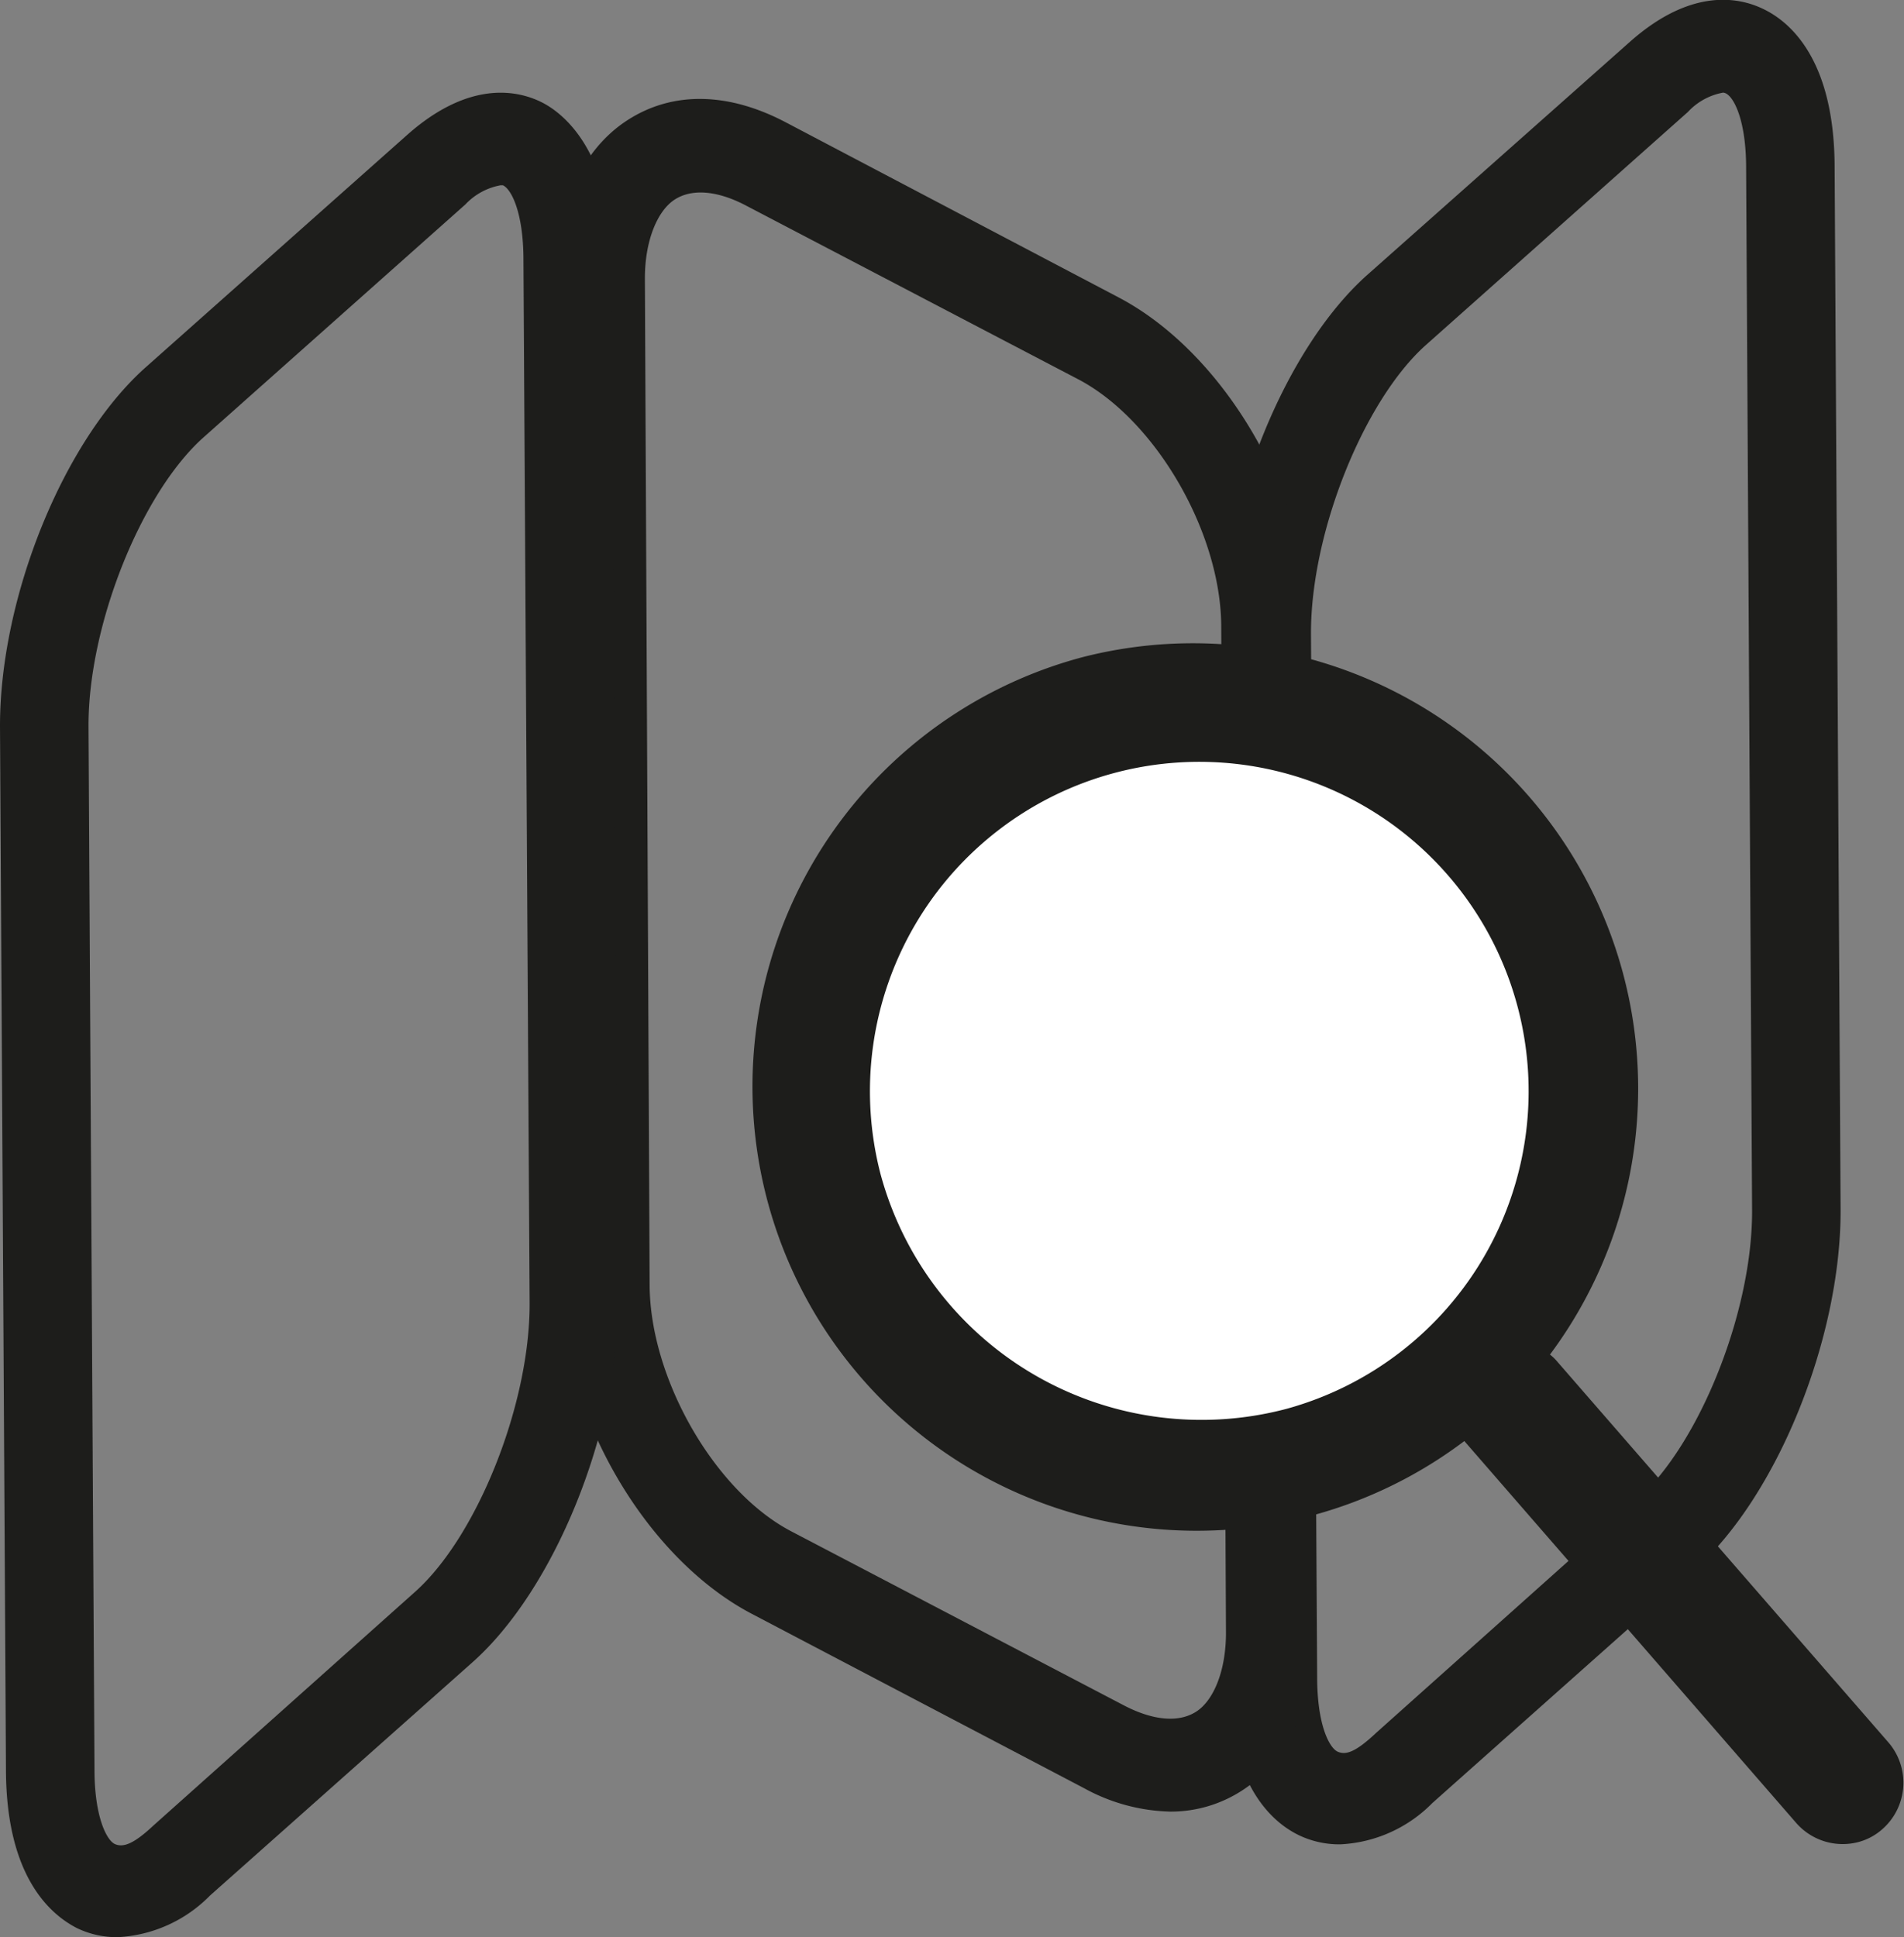 <svg xmlns="http://www.w3.org/2000/svg" viewBox="0 0 92.5 94.1"><rect x="0" y="0" width="92.5" height="94.1" fill="#808080" stroke="none"/><defs><style>.cls-1{fill:#1d1d1b;}.cls-2{fill:#fff;}</style></defs><g id="Layer_2" data-name="Layer 2"><g id="Layer_2-2" data-name="Layer 2"><path class="cls-1" d="M65.11,89.59a4.54,4.54,0,0,1-2-.44c-1.29-.62-3.45-2.45-3.46-7.69l-.3-50.7c0-6.23,3.1-13.88,7.09-17.42L79.22,2c3-2.64,5.32-2.11,6.45-1.56,1.29.62,3.45,2.44,3.46,7.69l.29,50.69c0,6.24-3.1,13.88-7.08,17.42h0L69.59,87.58A6.72,6.72,0,0,1,65.11,89.59ZM83.71,4.5A3.08,3.08,0,0,0,82,5.44L69.26,16.77c-3,2.69-5.58,9.09-5.57,14l.3,50.7c0,2.31.59,3.44,1,3.62s.89,0,1.86-.91L79.56,72.82c3-2.69,5.57-9.08,5.56-14L84.83,8.16c0-2.31-.59-3.45-1-3.63A.35.35,0,0,0,83.71,4.5Z"/><path class="cls-1" d="M56.86,88a9.1,9.1,0,0,1-4.18-1.13L36.5,78.38c-5.18-2.73-9.24-9.76-9.24-16L27,13.5c0-3.44,1.27-6.23,3.48-7.66s4.91-1.36,7.69.1l16.18,8.51c5.19,2.73,9.25,9.76,9.25,16l.23,48.86c0,3.45-1.27,6.23-3.48,7.66A6.35,6.35,0,0,1,56.86,88Zm-2.24-5.15c1.41.73,2.65.84,3.5.29s1.44-2,1.44-3.82l-.23-48.86c0-4.55-3.15-10-6.88-12L36.27,10c-1.41-.75-2.66-.85-3.5-.3s-1.44,2-1.44,3.82l.23,48.86c0,4.56,3.15,10.05,6.87,12Z"/><circle class="cls-2" cx="58.26" cy="52.74" r="17.76"/><path class="cls-1" d="M91.77,84.67,75.61,66.09a2.13,2.13,0,0,0-.31-.29A21.63,21.63,0,0,0,52.6,31.92,21.58,21.58,0,1,0,71.14,70L87.28,88.57a3,3,0,0,0,3,.91,2.85,2.85,0,0,0,1.16-.62A3,3,0,0,0,91.77,84.67ZM42.77,57A16,16,0,1,1,62.52,68.43,16.15,16.15,0,0,1,42.77,57Z"/><path class="cls-1" d="M5.72,94.1a4.47,4.47,0,0,1-2-.45C2.47,93,.31,91.2.29,86L0,35.26C0,29,3.09,21.39,7.08,17.84L19.83,6.51c3-2.63,5.32-2.11,6.45-1.56s3.44,2.45,3.45,7.69l.3,50.7c0,6.23-3.1,13.88-7.08,17.41h0L10.2,92.08A6.76,6.76,0,0,1,5.72,94.1ZM24.32,9a3.11,3.11,0,0,0-1.71.93L9.86,21.27c-3,2.7-5.57,9.09-5.56,14l.29,50.69c0,2.31.6,3.45,1,3.62s.9,0,1.87-.91L20.17,77.32c3-2.68,5.57-9.08,5.56-14l-.3-50.69c0-2.31-.59-3.45-1-3.63Z"/></g></g></svg>